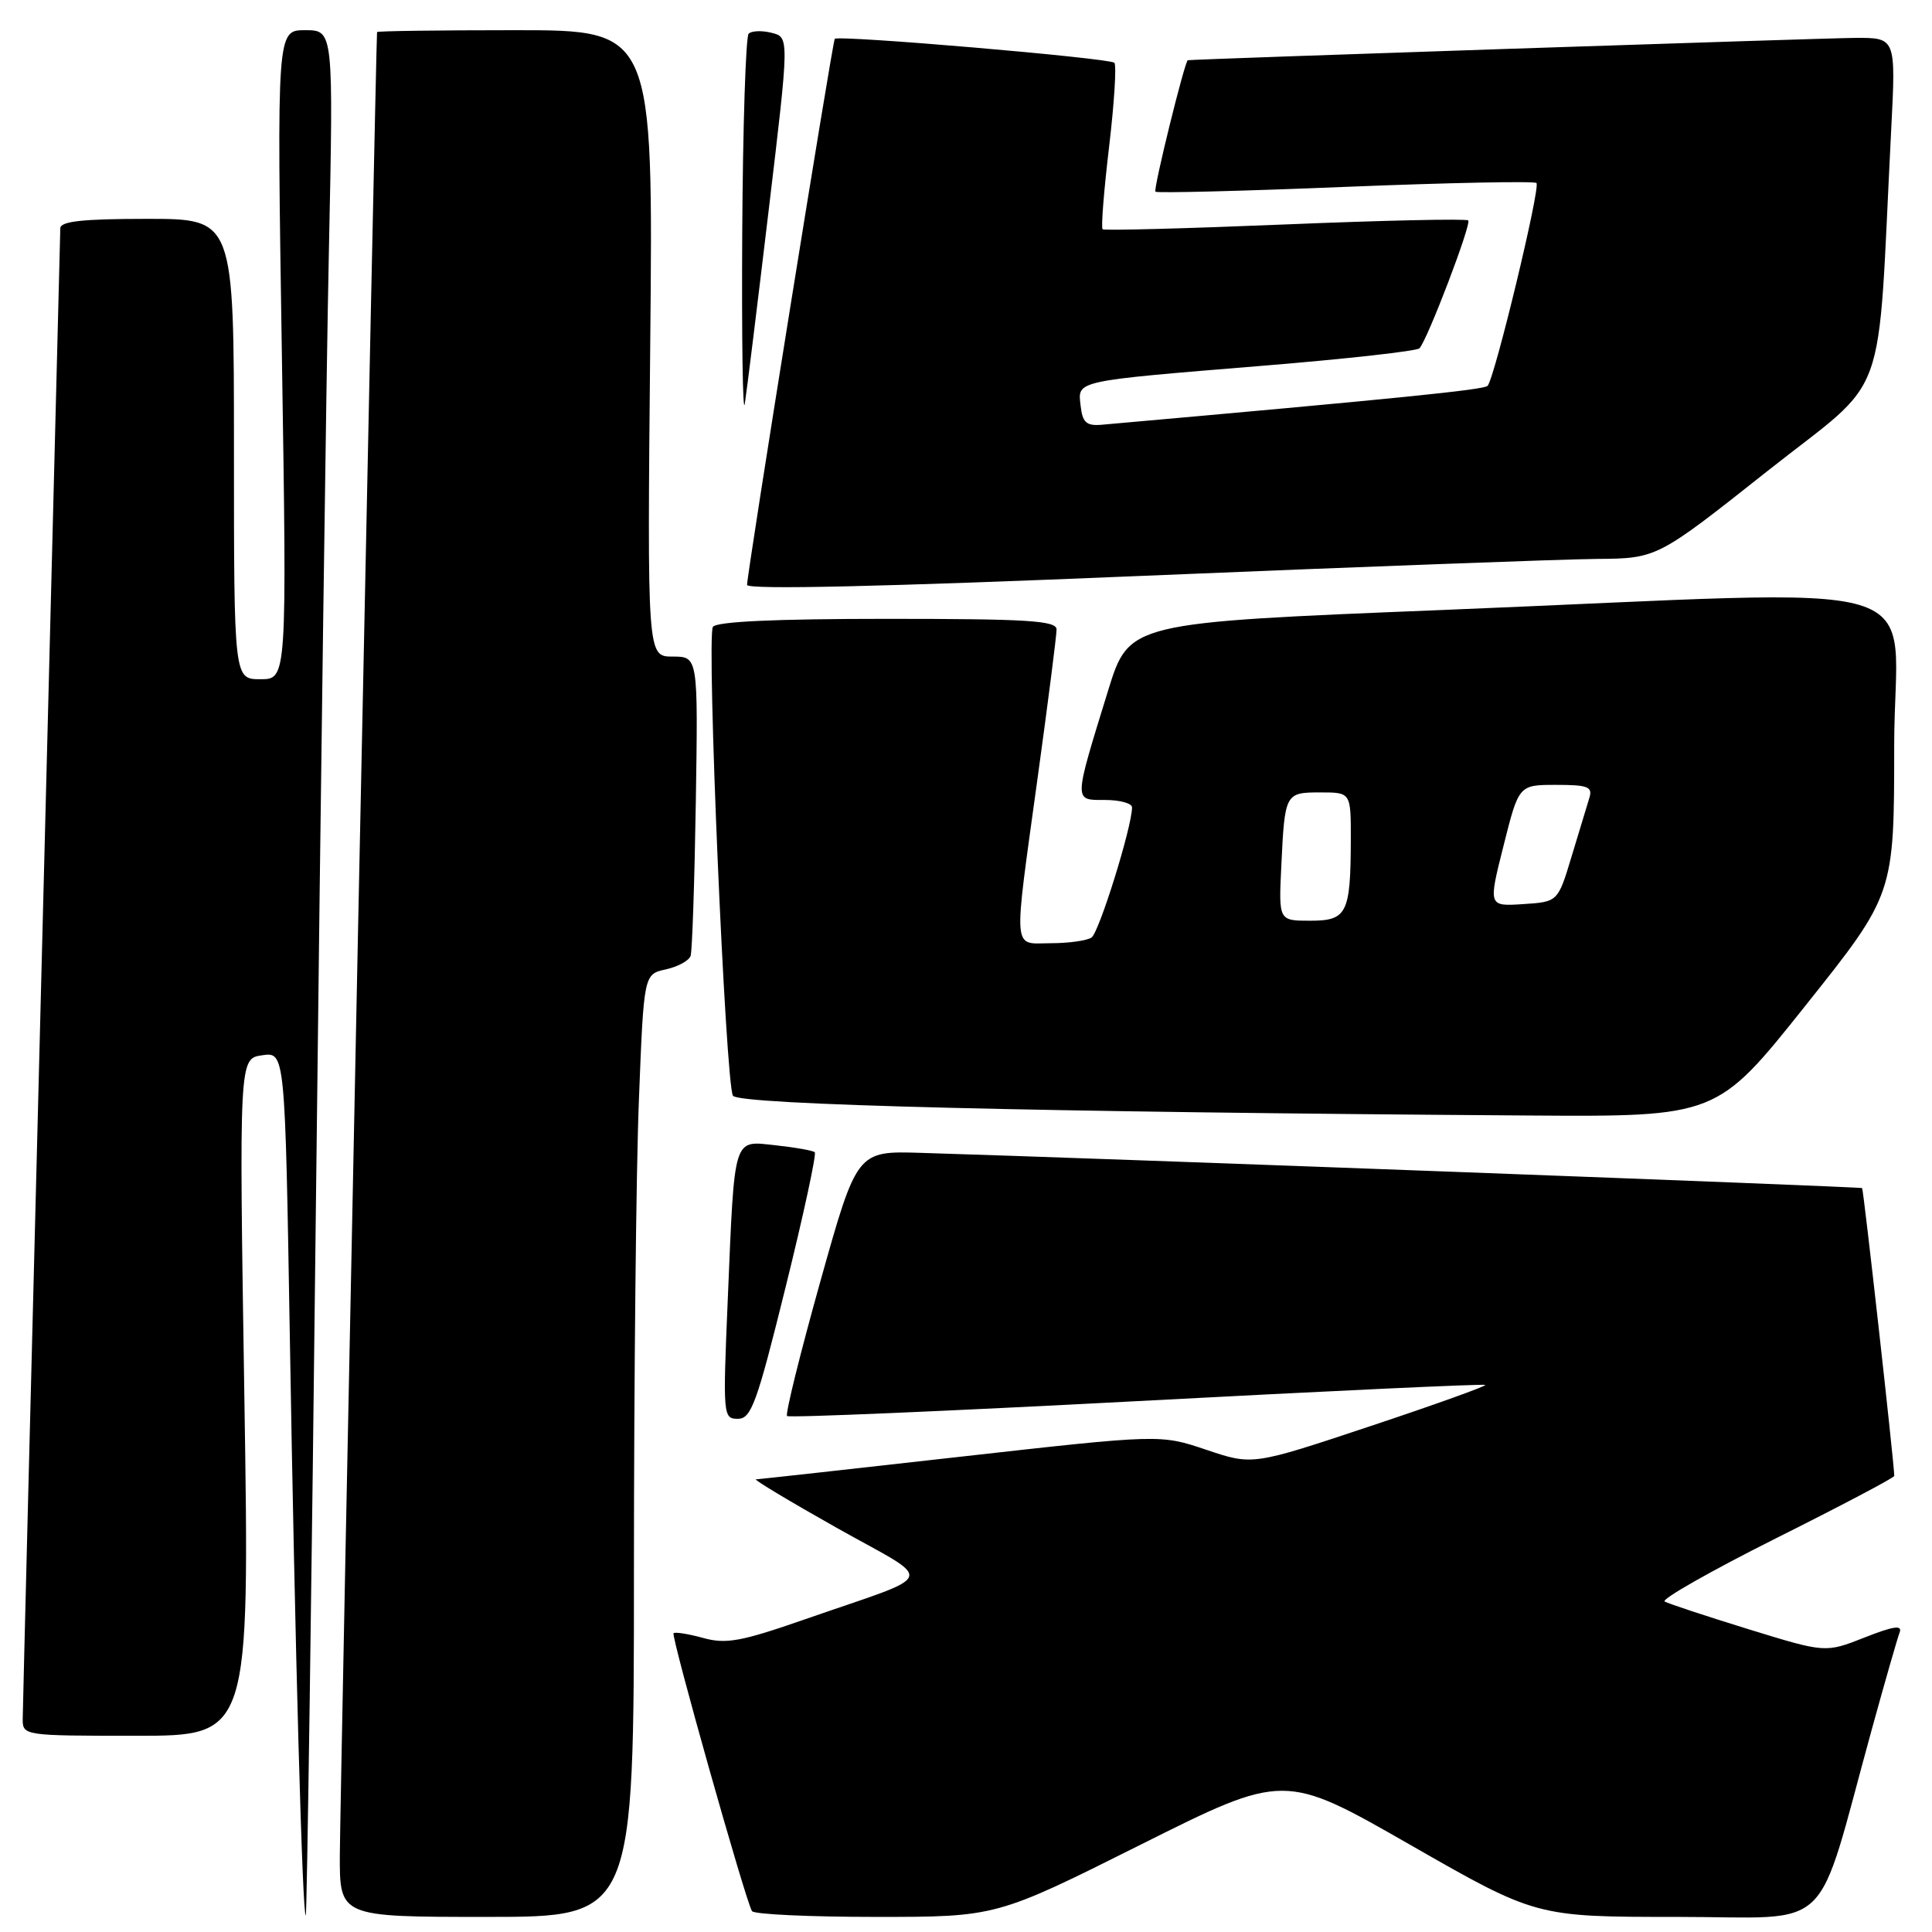 <?xml version="1.0" encoding="UTF-8" standalone="no"?>
<!DOCTYPE svg PUBLIC "-//W3C//DTD SVG 1.1//EN" "http://www.w3.org/Graphics/SVG/1.1/DTD/svg11.dtd" >
<svg xmlns="http://www.w3.org/2000/svg" xmlns:xlink="http://www.w3.org/1999/xlink" version="1.1" viewBox="0 0 256 256">
 <g >
 <path fill="currentColor"
d=" M 41.88 158.00 C 42.48 105.47 43.24 49.34 43.58 33.25 C 44.19 4.00 44.19 4.00 40.43 4.00 C 36.68 4.00 36.68 4.00 37.35 47.00 C 38.02 90.00 38.02 90.00 34.51 90.00 C 31.00 90.00 31.00 90.00 31.00 59.50 C 31.00 29.00 31.00 29.00 19.50 29.00 C 10.97 29.00 8.00 29.32 7.99 30.25 C 7.98 30.94 6.86 75.15 5.50 128.50 C 4.14 181.85 3.02 226.51 3.01 227.75 C 3.00 229.98 3.11 230.00 18.04 230.00 C 33.08 230.00 33.08 230.00 32.38 185.14 C 31.68 140.27 31.68 140.27 34.73 139.83 C 37.77 139.38 37.77 139.38 38.40 176.94 C 39.08 218.18 40.08 254.27 40.52 253.80 C 40.67 253.63 41.29 210.53 41.88 158.00 Z  M 84.00 208.16 C 84.00 182.95 84.29 154.84 84.66 145.71 C 85.31 129.09 85.31 129.09 88.22 128.45 C 89.82 128.10 91.30 127.29 91.51 126.66 C 91.72 126.02 92.03 116.84 92.20 106.25 C 92.50 87.00 92.50 87.00 89.13 87.00 C 85.76 87.00 85.76 87.00 86.16 45.50 C 86.56 4.00 86.56 4.00 68.28 4.00 C 58.23 4.00 49.98 4.11 49.96 4.25 C 49.83 5.02 45.05 238.89 45.03 245.75 C 45.00 254.00 45.00 254.00 64.50 254.00 C 84.00 254.00 84.00 254.00 84.00 208.16 Z  M 151.10 244.45 C 170.18 234.90 170.18 234.90 186.86 244.45 C 203.54 254.00 203.54 254.00 222.23 254.00 C 243.34 254.00 240.39 256.85 248.04 229.09 C 249.77 222.81 251.42 217.06 251.71 216.31 C 252.10 215.29 250.91 215.46 247.06 216.98 C 241.88 219.02 241.88 219.02 231.69 215.88 C 226.08 214.15 221.09 212.50 220.58 212.21 C 220.08 211.92 226.72 208.15 235.33 203.83 C 243.95 199.52 251.00 195.80 251.00 195.57 C 251.00 194.03 246.93 157.60 246.74 157.43 C 246.53 157.25 146.06 153.48 122.02 152.76 C 113.55 152.50 113.55 152.50 108.69 169.83 C 106.02 179.37 104.04 187.37 104.29 187.63 C 104.55 187.88 125.40 186.99 150.63 185.66 C 175.86 184.32 196.64 183.35 196.81 183.51 C 196.98 183.66 190.12 186.13 181.55 188.98 C 165.97 194.17 165.97 194.17 159.86 192.11 C 153.75 190.05 153.75 190.05 127.29 193.02 C 112.75 194.66 100.54 196.01 100.17 196.02 C 99.80 196.03 104.64 198.94 110.93 202.48 C 124.06 209.86 124.61 208.32 106.62 214.58 C 98.21 217.51 96.21 217.88 93.18 217.04 C 91.22 216.50 89.45 216.22 89.25 216.41 C 88.89 216.78 98.78 251.84 99.64 253.23 C 99.90 253.66 107.30 254.00 116.07 254.00 C 132.02 254.00 132.02 254.00 151.10 244.45 Z  M 104.10 170.54 C 106.48 160.94 108.21 152.90 107.96 152.68 C 107.71 152.45 105.39 152.04 102.80 151.76 C 97.07 151.15 97.36 150.22 96.43 172.25 C 95.78 187.59 95.81 188.00 97.77 188.00 C 99.55 188.00 100.29 185.94 104.10 170.54 Z  M 239.24 133.24 C 250.99 118.50 250.99 118.50 250.99 98.75 C 251.00 75.81 258.66 78.10 191.05 80.83 C 149.61 82.50 149.61 82.50 146.83 91.50 C 142.23 106.42 142.24 106.00 146.42 106.00 C 148.39 106.00 150.00 106.44 150.00 106.99 C 150.00 109.54 145.63 123.58 144.63 124.23 C 144.01 124.64 141.59 124.98 139.25 124.98 C 134.10 125.00 134.24 126.71 137.50 103.00 C 138.88 93.00 140.00 84.19 140.00 83.41 C 140.00 82.24 136.23 82.00 117.56 82.00 C 102.71 82.00 94.89 82.36 94.46 83.07 C 93.60 84.45 96.14 143.60 97.12 145.19 C 97.86 146.39 137.52 147.37 202.50 147.81 C 227.50 147.98 227.50 147.98 239.24 133.24 Z  M 211.54 74.06 C 219.57 74.00 219.57 74.00 234.18 62.43 C 250.55 49.47 248.68 54.60 250.59 17.25 C 251.22 5.00 251.22 5.00 245.86 5.02 C 241.90 5.04 158.05 7.84 157.39 7.98 C 156.99 8.06 152.79 25.11 153.10 25.40 C 153.32 25.60 164.66 25.32 178.30 24.76 C 191.94 24.21 203.32 23.98 203.59 24.25 C 204.15 24.82 198.04 50.17 197.11 51.13 C 196.61 51.65 185.21 52.80 146.00 56.28 C 143.96 56.46 143.44 56.00 143.19 53.78 C 142.80 50.39 142.12 50.53 167.50 48.45 C 178.50 47.55 187.77 46.51 188.09 46.15 C 189.18 44.94 195.00 29.67 194.55 29.21 C 194.30 28.96 183.38 29.20 170.30 29.74 C 157.21 30.28 146.32 30.57 146.10 30.38 C 145.88 30.19 146.27 25.28 146.96 19.46 C 147.65 13.64 147.96 8.63 147.66 8.32 C 147.03 7.69 111.01 4.61 110.61 5.15 C 110.30 5.57 98.97 76.07 98.99 77.50 C 99.00 78.16 117.15 77.74 151.25 76.31 C 179.99 75.11 207.12 74.10 211.54 74.06 Z  M 101.87 27.72 C 104.59 4.93 104.59 4.93 102.25 4.35 C 100.96 4.02 99.59 4.08 99.20 4.46 C 98.82 4.85 98.43 16.71 98.35 30.83 C 98.27 44.95 98.42 55.15 98.69 53.50 C 98.95 51.85 100.38 40.25 101.87 27.72 Z  M 169.78 114.75 C 170.24 105.09 170.29 105.00 174.97 105.00 C 179.00 105.00 179.00 105.00 178.99 111.25 C 178.96 121.05 178.49 122.00 173.60 122.00 C 169.43 122.00 169.43 122.00 169.78 114.75 Z  M 199.23 112.05 C 201.25 104.00 201.25 104.00 206.19 104.00 C 210.44 104.00 211.06 104.25 210.59 105.75 C 210.29 106.71 209.23 110.20 208.24 113.50 C 206.43 119.50 206.43 119.50 201.82 119.80 C 197.20 120.10 197.20 120.10 199.23 112.05 Z "/>
</g>
</svg>